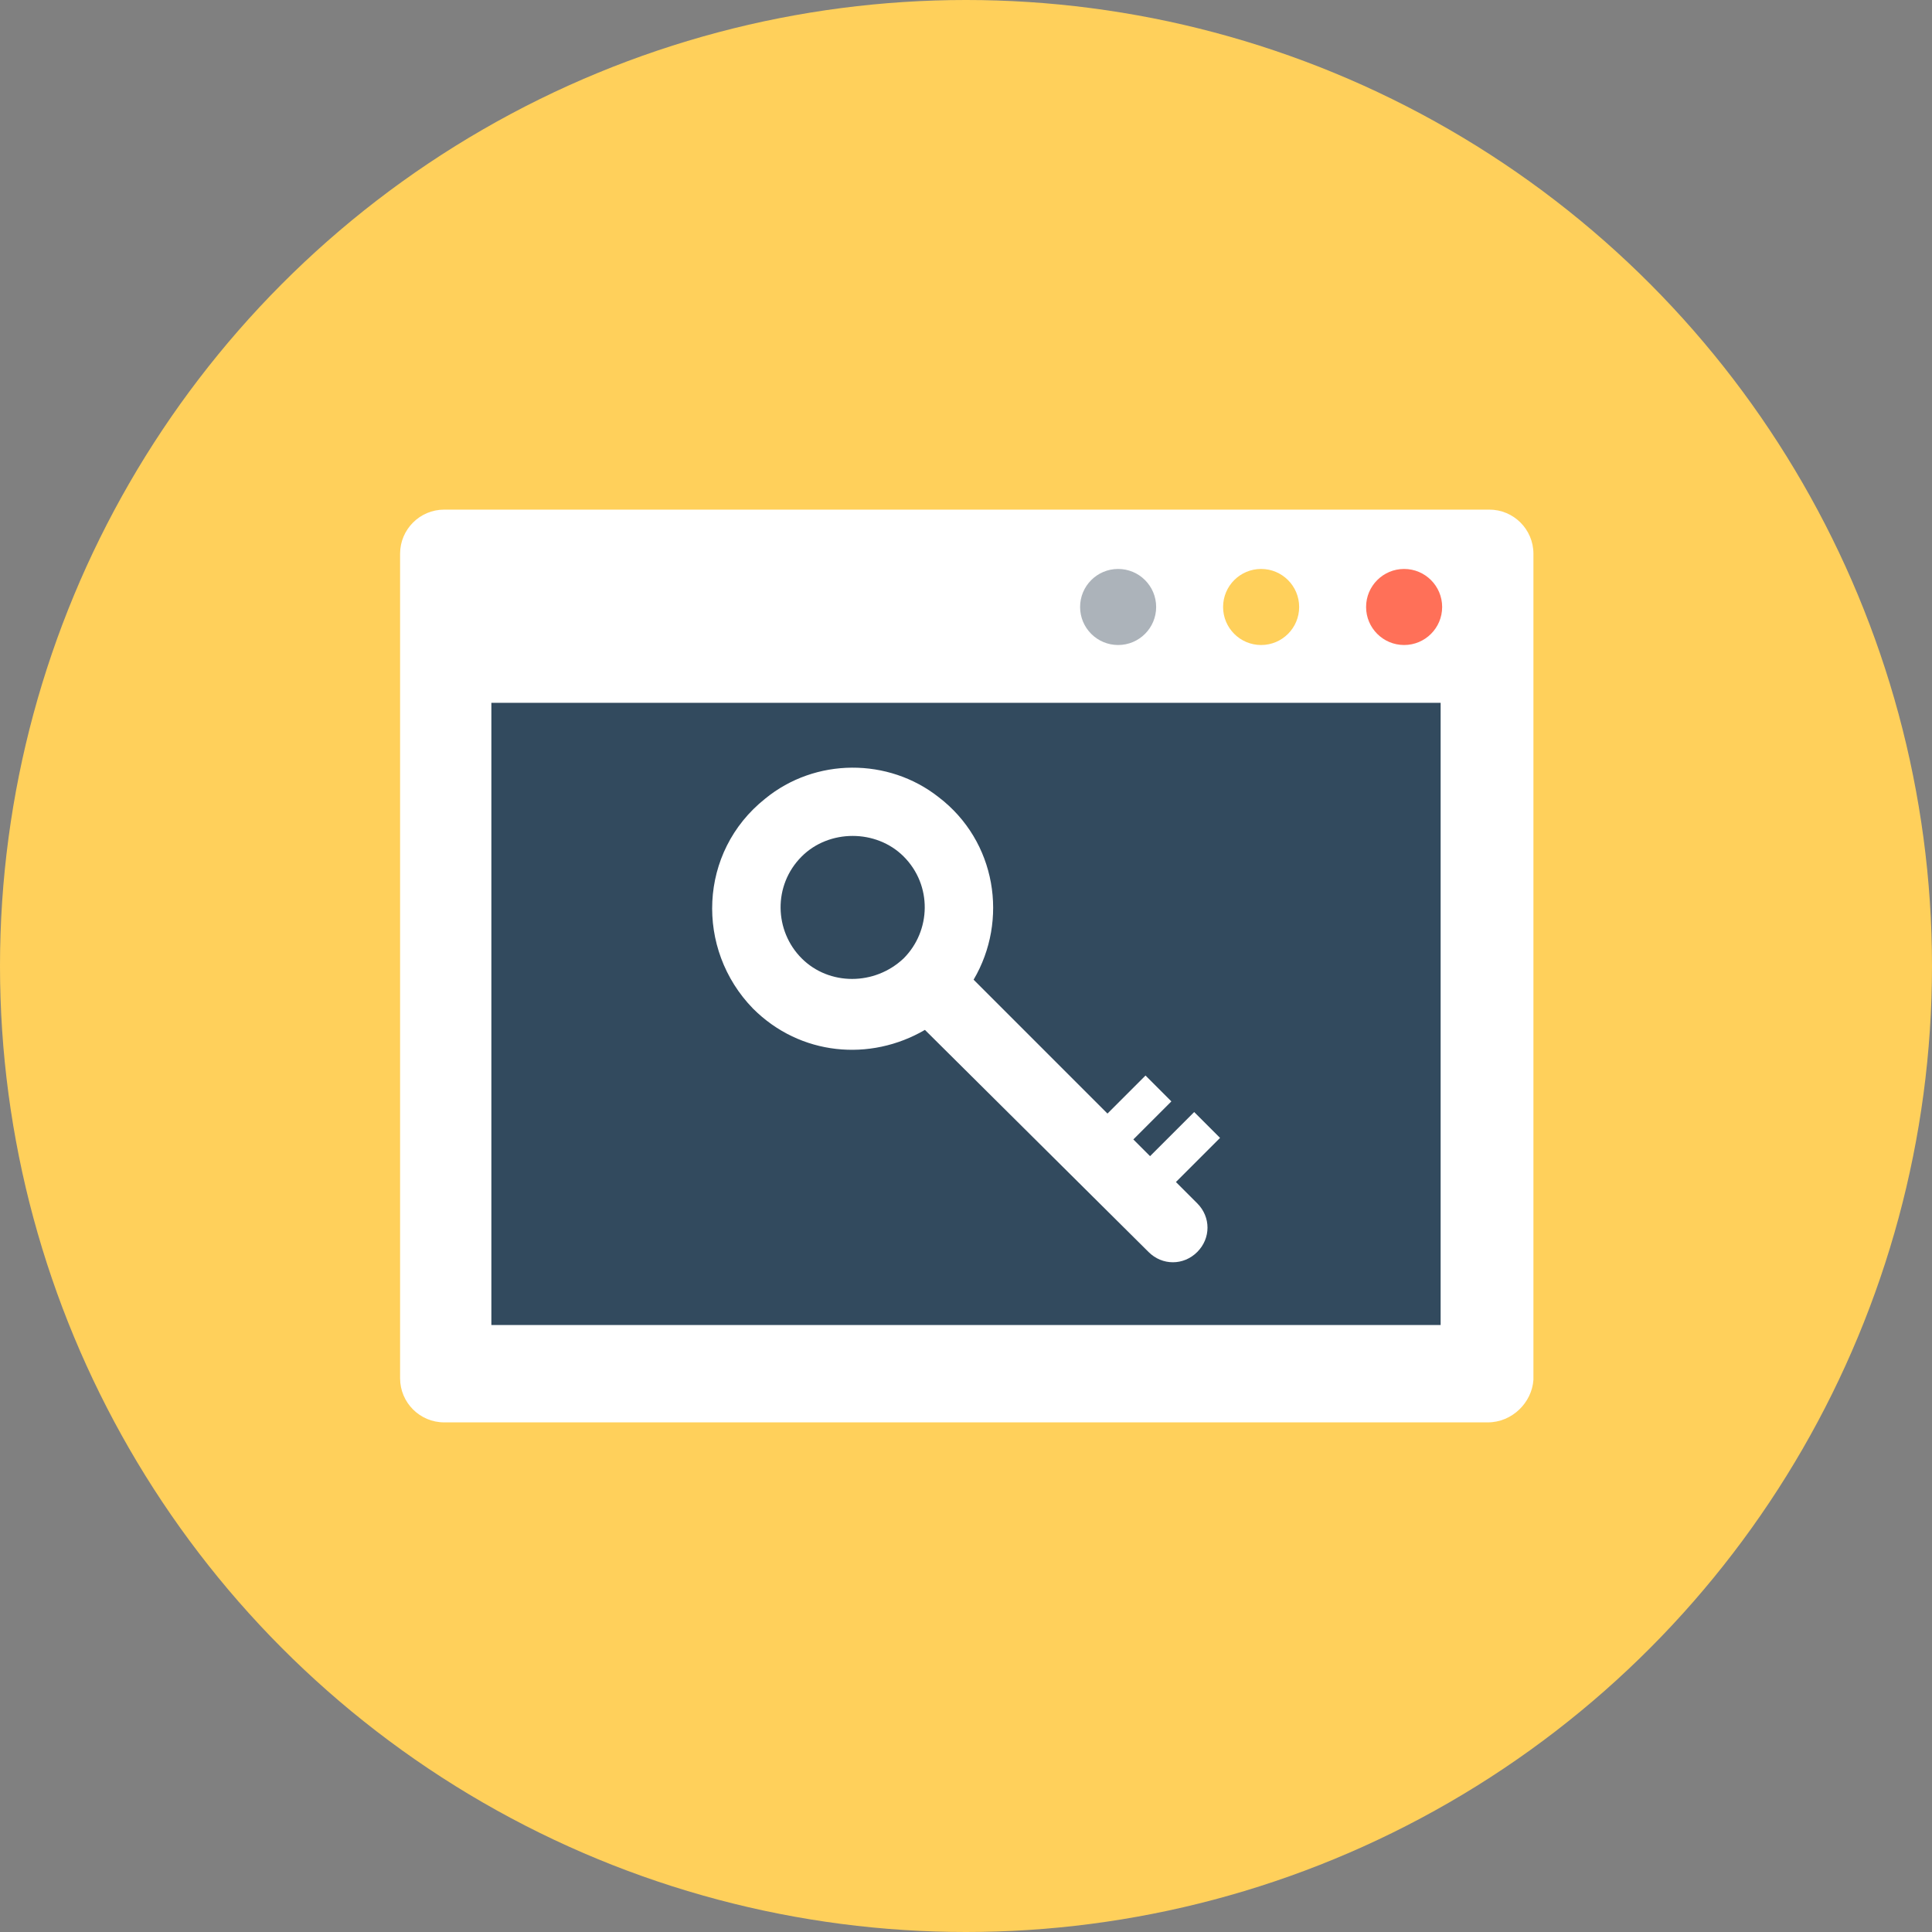 <?xml version="1.0" encoding="iso-8859-1"?>
<!-- Generator: Adobe Illustrator 19.0.0, SVG Export Plug-In . SVG Version: 6.00 Build 0)  -->
<svg xmlns="http://www.w3.org/2000/svg" xmlns:xlink="http://www.w3.org/1999/xlink" version="1.1" id="Layer_1" x="0px" y="0px" viewBox="0 0 508 508" style="enable-background:new 0 0 508 508;" xml:space="preserve">
<rect x="0" y="0" width="508" height="508" fill="#808080" stroke="none"/>
<circle style="fill:#FFD05B;" cx="254" cy="254" r="254"/>
<path style="fill:#FFFFFF;" d="M391.2,374H116.8c-6.4,0-11.6-5.2-11.6-11.6V145.6c0-6.4,5.2-11.6,11.6-11.6h274.8  c6.4,0,11.6,5.2,11.6,11.6v217.2C402.8,368.8,397.6,374,391.2,374z"/>
<rect x="129.2" y="184.8" style="fill:#324A5E;" width="249.6" height="163.6"/>
<circle style="fill:#FF7058;" cx="369.2" cy="159.6" r="10"/>
<circle style="fill:#FFD05B;" cx="331.6" cy="159.6" r="10"/>
<circle style="fill:#ACB3BA;" cx="294" cy="159.6" r="10"/>
<path style="fill:#FFFFFF;" d="M314.8,316.4l-5.6-5.6l11.6-11.6l-6.8-6.8L302.4,304l-4.4-4.4l10-10l-6.8-6.8l-10,10L256,257.6  c9.2-15.6,6-36.4-9.2-48c-13.2-10.4-32.4-10.4-45.6,0.4c-17.6,14-18.4,39.6-3.2,55.2c12.4,12.4,30.8,14,45.2,5.6l58.8,58.4  c3.6,3.6,9.2,3.6,12.8,0S318.4,320,314.8,316.4z M210.8,252c-7.2-7.2-7.6-19.2,0-26.8c7.2-7.2,19.6-7.2,26.8,0  c7.6,7.6,7.2,19.6,0,26.8C230,259.2,218,259.2,210.8,252z"/>
<g>
</g>
<g>
</g>
<g>
</g>
<g>
</g>
<g>
</g>
<g>
</g>
<g>
</g>
<g>
</g>
<g>
</g>
<g>
</g>
<g>
</g>
<g>
</g>
<g>
</g>
<g>
</g>
<g>
</g>
</svg>
